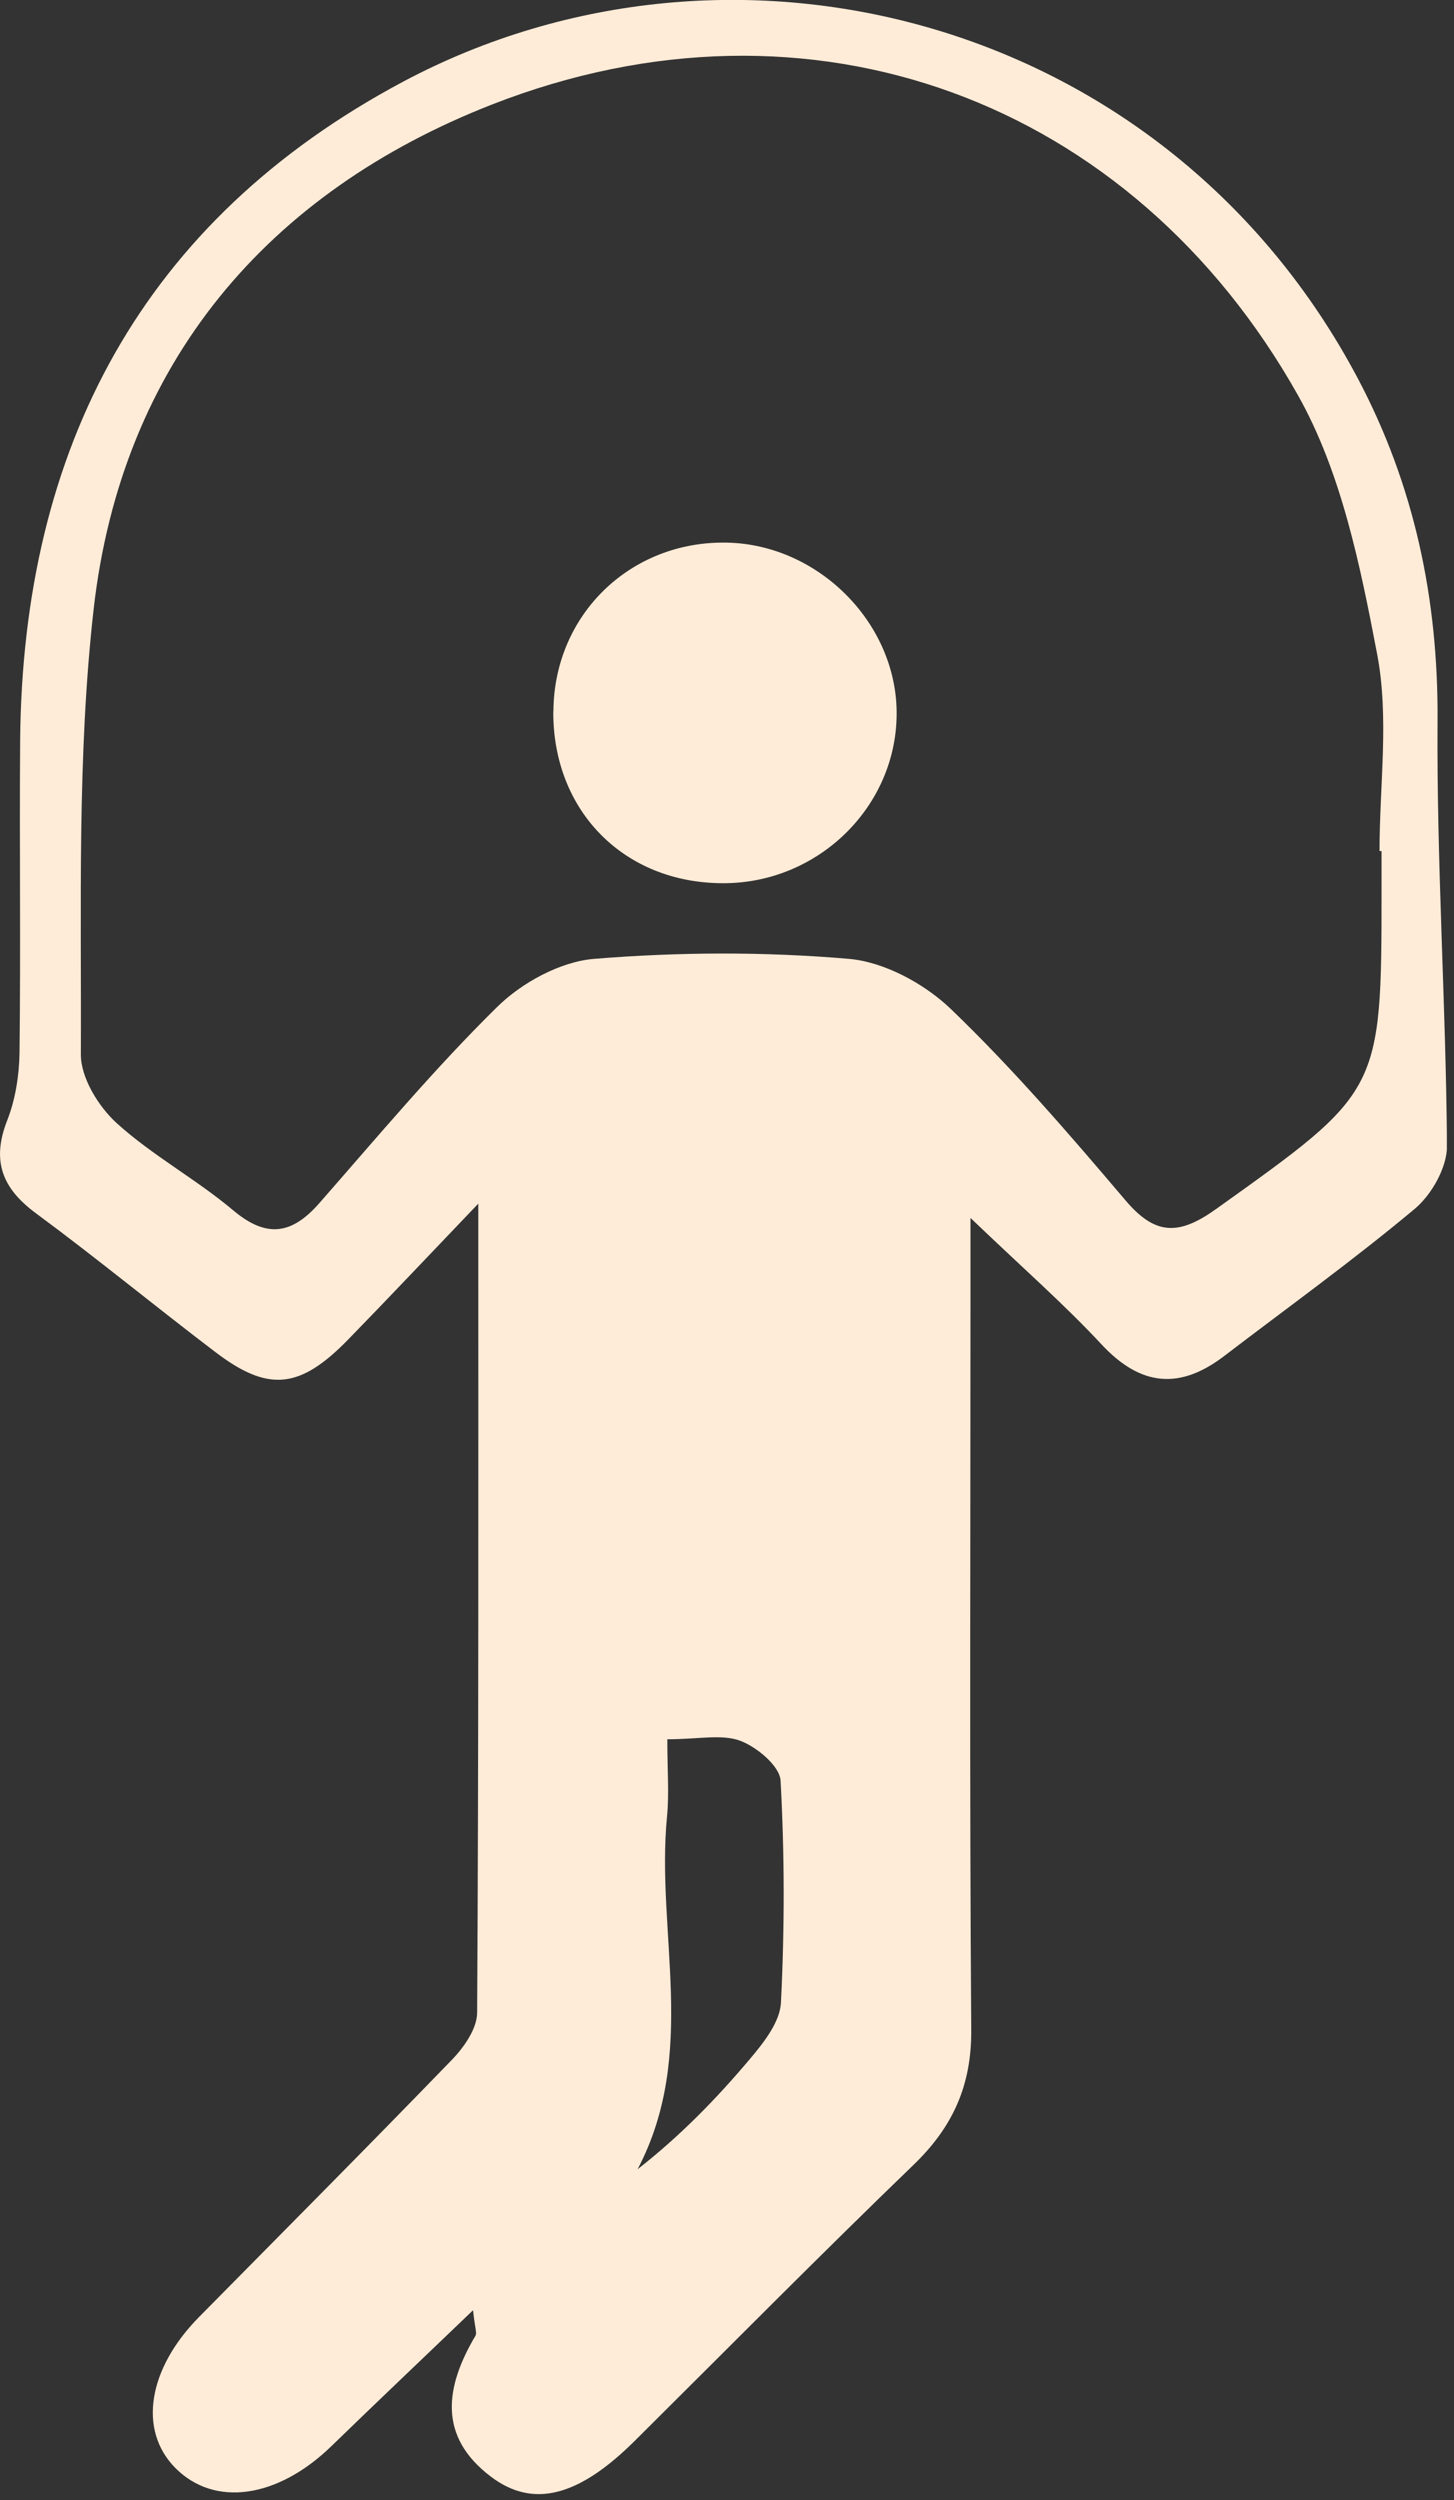 <svg width="114" height="196" viewBox="0 0 114 196" fill="none" xmlns="http://www.w3.org/2000/svg">
<rect x="0" y="0" width="114" height="196" fill="#333333" stroke="none"/>
<g clip-path="url(#clip0_159_154)">
<path d="M76.09 95.5C76.09 98.18 76.09 99.93 76.09 101.68C76.09 120.84 76.01 140 76.15 159.15C76.18 163.49 74.7 166.75 71.63 169.71C64.25 176.83 57.04 184.13 49.76 191.36C45.41 195.68 41.83 196.69 38.49 194.16C34.31 191 34.91 187.11 37.28 183.11C37.41 182.89 37.23 182.5 37.09 181.11C33.08 184.96 29.51 188.34 25.99 191.76C21.76 195.87 16.8 196.58 13.73 193.46C10.83 190.51 11.59 185.71 15.61 181.64C22.23 174.93 28.88 168.25 35.43 161.48C36.38 160.5 37.4 159.04 37.41 157.79C37.53 137.15 37.5 116.5 37.5 94.36C33.52 98.52 30.44 101.79 27.3 105.01C23.53 108.88 21.06 109.16 16.93 106.03C12.19 102.43 7.59 98.64 2.81 95.11C0.14 93.14 -0.67 90.97 0.57 87.82C1.21 86.19 1.5 84.32 1.53 82.56C1.63 74.4 1.52 66.23 1.58 58.07C1.77 35.15 11.14 17.3 31.63 6.39C57.52 -7.37 91.47 1.38 106.45 29.65C110.89 38.03 112.77 46.95 112.71 56.49C112.63 67.61 113.37 78.72 113.45 89.84C113.46 91.51 112.25 93.66 110.92 94.77C106.1 98.8 100.99 102.48 95.99 106.3C92.5 108.97 89.43 108.69 86.36 105.39C83.44 102.25 80.19 99.41 76.1 95.49L76.09 95.5ZM108.31 66.72C108.31 66.72 108.21 66.72 108.16 66.72C108.16 61.55 108.93 56.24 107.97 51.26C106.65 44.34 105.17 37.04 101.78 31.01C88.75 7.82 63.54 -1.55 38.61 8.18C21.01 15.05 9.53 28.44 7.34 47.77C6.04 59.3 6.39 71.03 6.34 82.68C6.34 84.5 7.72 86.75 9.15 88.05C11.95 90.59 15.38 92.44 18.29 94.89C20.91 97.09 22.88 96.77 25.02 94.34C29.59 89.13 34.05 83.79 38.98 78.94C40.92 77.03 43.93 75.39 46.58 75.17C53.2 74.63 59.93 74.6 66.55 75.17C69.34 75.41 72.49 77.12 74.56 79.11C79.43 83.79 83.87 88.95 88.25 94.11C90.59 96.87 92.44 96.86 95.35 94.78C108.25 85.56 108.32 85.65 108.32 69.72V66.72H108.31ZM52.32 136.36C52.32 138.79 52.47 140.6 52.3 142.37C51.41 151.49 54.76 160.98 49.99 170.06C53.33 167.45 56.15 164.55 58.76 161.46C59.85 160.17 61.16 158.53 61.23 156.99C61.52 151.2 61.52 145.38 61.2 139.59C61.14 138.46 59.35 136.96 58.04 136.47C56.6 135.93 54.79 136.35 52.32 136.35V136.36Z" fill="#FEECD8"/>
<path d="M43.39 55.77C43.43 48.2 49.42 42.38 57.01 42.54C64.14 42.69 70.25 48.79 70.3 55.82C70.36 63.17 64.2 69.25 56.7 69.24C48.93 69.24 43.34 63.58 43.38 55.77H43.39Z" fill="#FEECD8"/>
</g>
<defs>
<clipPath id="clip0_159_154">
<rect width="113.44" height="195.54" fill="white"/>
</clipPath>
</defs>
</svg>
